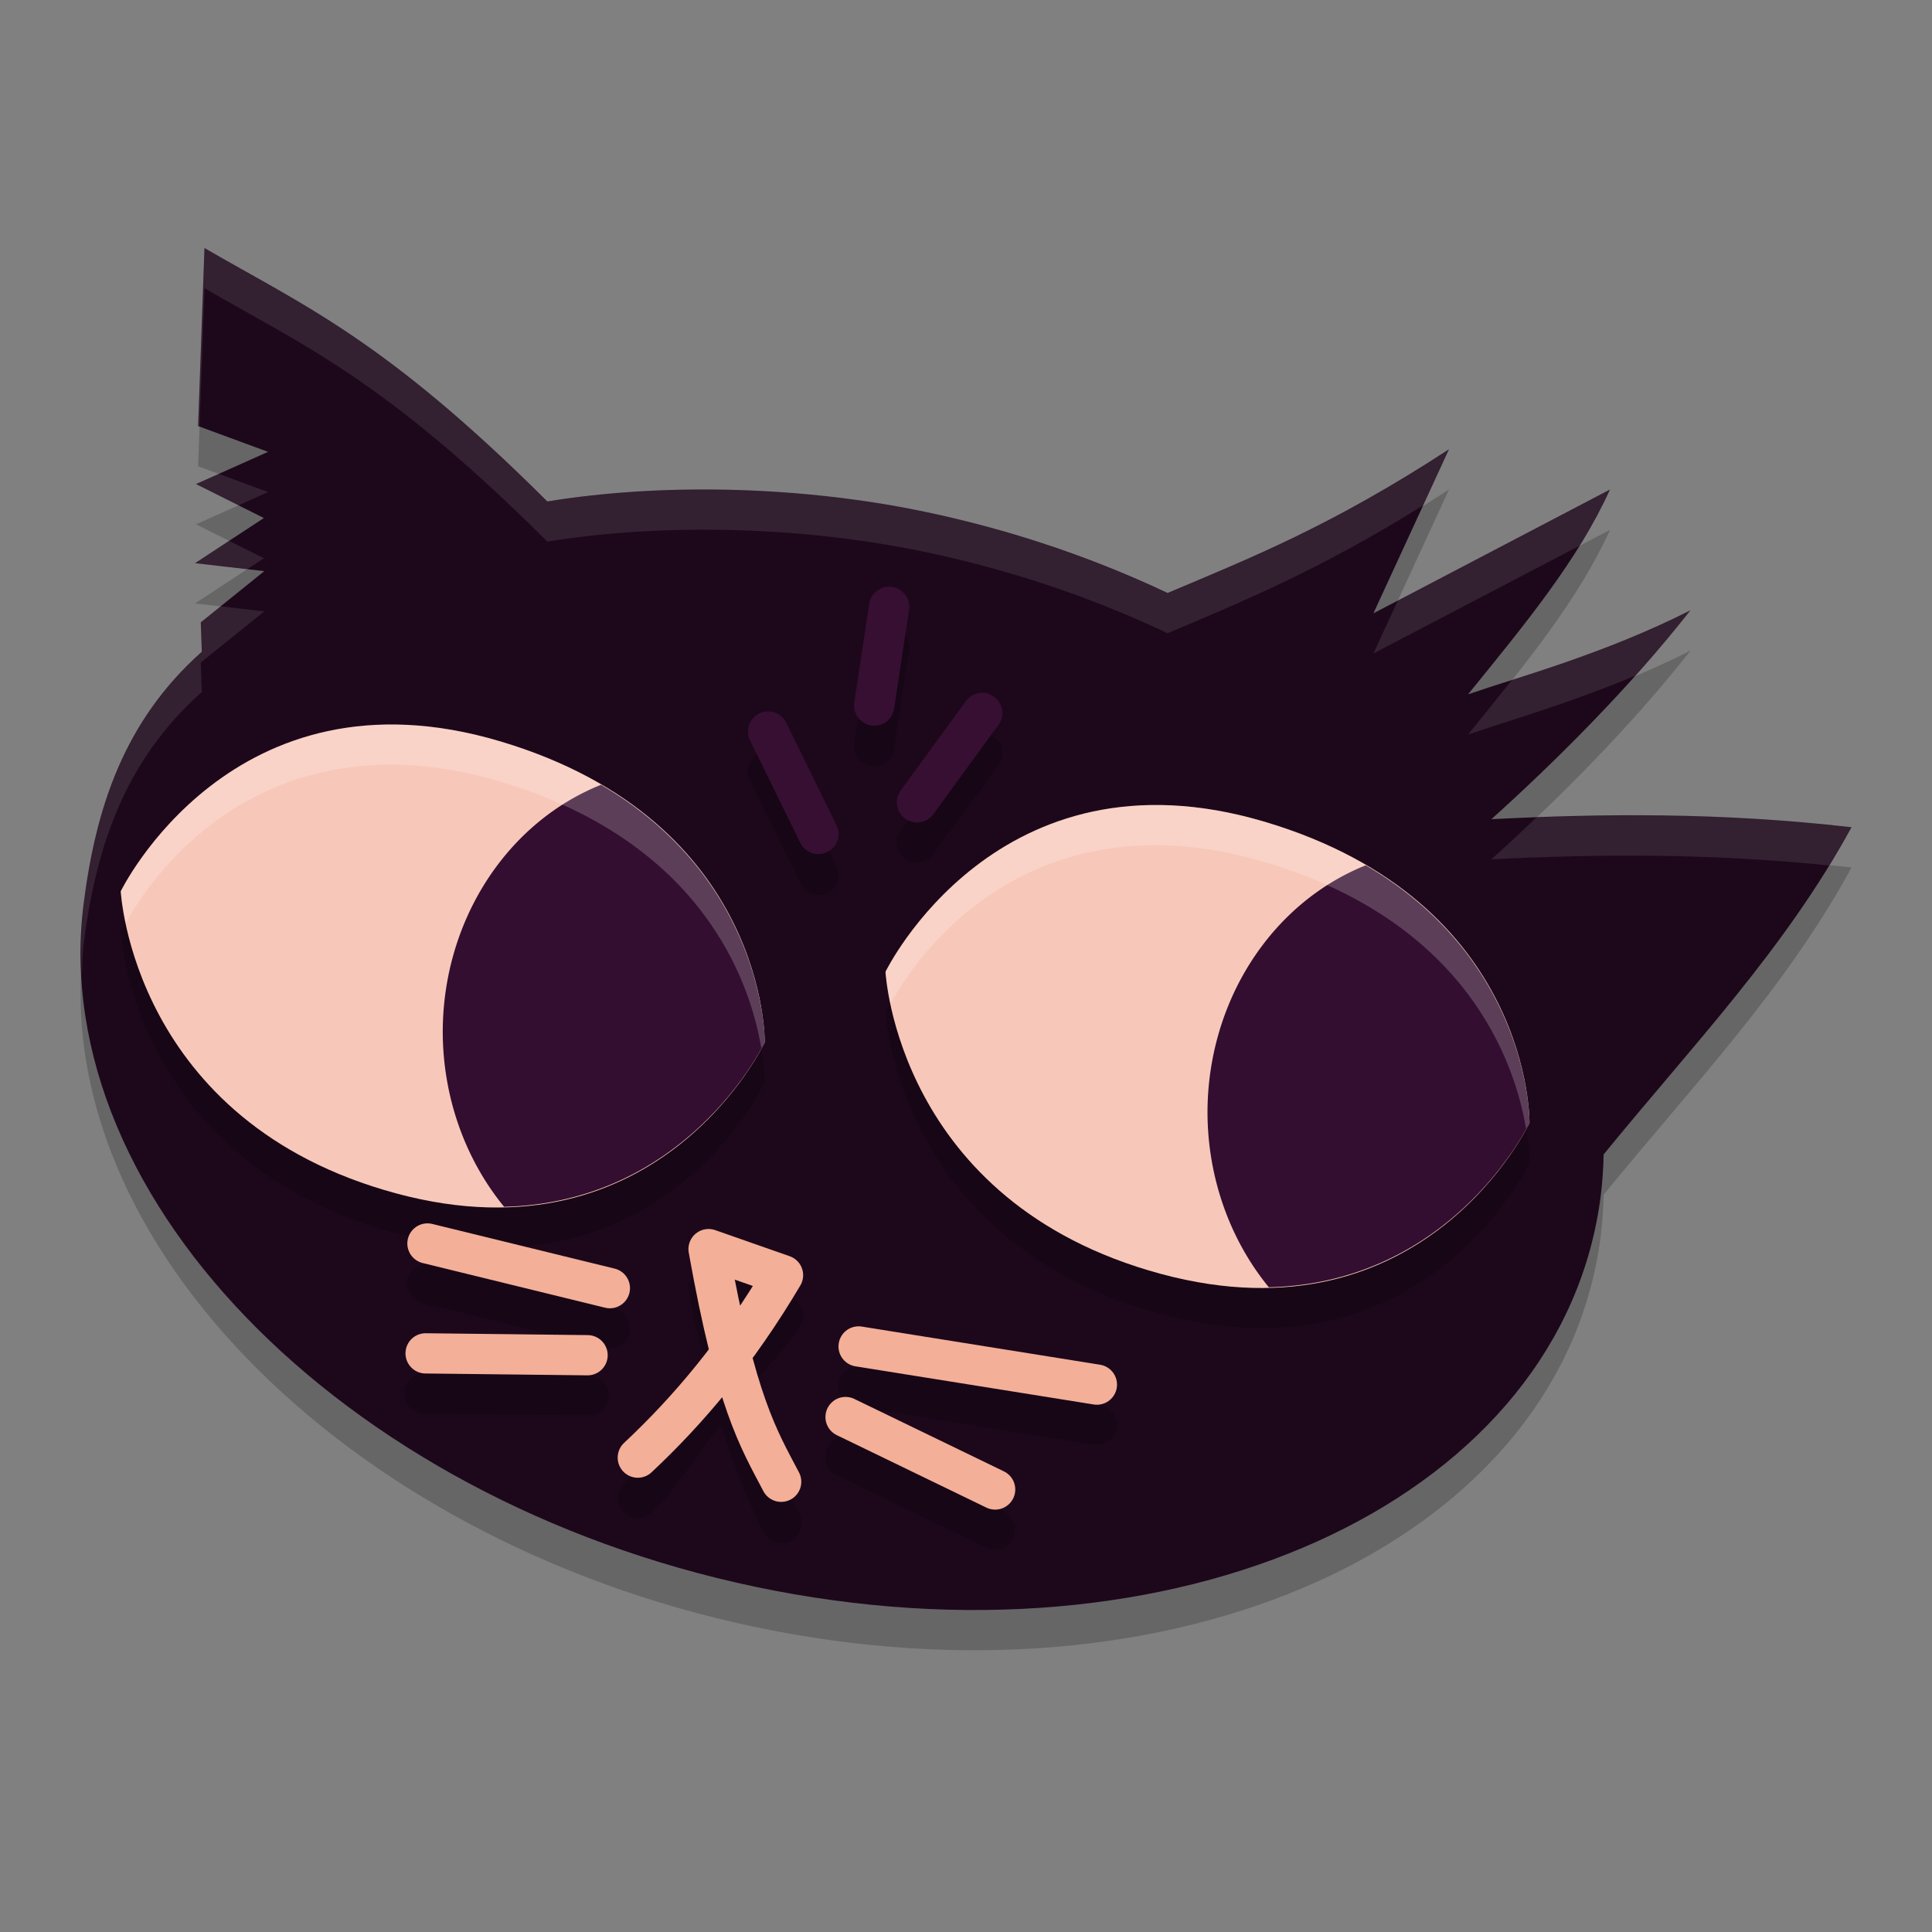 <svg xmlns="http://www.w3.org/2000/svg" width="24" height="24" version="1.1">
 <rect width="100%" height="100%" fill="#808080" stroke="none"/>
 <path style="opacity:0.2" d="M 2.54,3.581 2.461,5.793 3.33,6.113 2.435,6.513 3.278,6.935 2.423,7.496 3.283,7.595 2.494,8.231 2.507,8.596 c -0.972,0.865 -1.318,1.948 -1.469,3.137 -0.463,3.712 3.381,7.529 8.586,8.527 5.205,0.998 9.799,-1.203 10.262,-4.914 0.02,-0.167 0.032,-0.335 0.035,-0.505 1.107,-1.357 2.249,-2.542 3.08,-4.065 -1.645,-0.188 -3.084,-0.169 -4.473,-0.1 0.774,-0.698 1.699,-1.611 2.473,-2.594 -1.078,0.545 -2.113,0.82 -2.763,1.044 0.713,-0.878 1.362,-1.665 1.763,-2.544 L 17.061,8.119 18,6.081 C 16.536,7.035 15.538,7.429 14.504,7.866 13.496,7.389 12.412,7.035 11.3,6.819 9.819,6.535 8.179,6.504 6.799,6.729 4.78,4.716 3.775,4.298 2.54,3.581 Z"/>
 <path style="fill:#1d081b" d="M 2.54,3.081 2.461,5.293 3.33,5.613 2.435,6.013 3.278,6.435 2.423,6.996 3.283,7.095 2.494,7.731 2.507,8.096 c -0.972,0.865 -1.318,1.948 -1.469,3.137 -0.463,3.712 3.381,7.529 8.586,8.527 5.205,0.998 9.799,-1.203 10.262,-4.914 0.02,-0.167 0.032,-0.335 0.035,-0.505 C 21.027,12.984 22.169,11.798 23,10.276 21.355,10.088 19.916,10.107 18.527,10.176 19.301,9.478 20.226,8.565 21,7.581 19.922,8.126 18.887,8.401 18.237,8.625 18.95,7.747 19.6,6.96 20,6.081 L 17.061,7.619 18,5.581 C 16.536,6.535 15.538,6.929 14.504,7.366 13.496,6.889 12.412,6.535 11.3,6.319 9.819,6.035 8.179,6.004 6.799,6.229 4.78,4.216 3.775,3.798 2.54,3.081 Z"/>
 <path style="opacity:0.2" d="M 5.055,9.504 C 2.56,9.386 1.5,11.572 1.5,11.572 c 0,0 0.141,2.866 3.422,3.752 3.281,0.886 4.578,-1.875 4.578,-1.875 0,0 0.04,-2.75 -3.287,-3.74 C 5.797,9.585 5.411,9.52 5.055,9.504 Z M 14.555,10.504 C 12.06,10.386 11,12.572 11,12.572 c 0,0 0.141,2.866 3.422,3.752 3.281,0.886 4.578,-1.875 4.578,-1.875 0,0 0.04,-2.75 -3.287,-3.74 -0.416,-0.124 -0.802,-0.188 -1.158,-0.205 z"/>
 <path style="opacity:0.2" d="m 11.029,7.786 a 0.25,0.25 0 0 0 -0.231,0.216 l -0.186,1.226 a 0.25,0.25 0 1 0 0.495,0.075 l 0.185,-1.226 A 0.25,0.25 0 0 0 11.029,7.786 Z m 1.178,1.318 a 0.25,0.25 0 0 0 -0.208,0.105 l -0.81,1.11 a 0.25,0.25 0 0 0 0.404,0.295 L 12.403,9.504 A 0.25,0.25 0 0 0 12.207,9.104 Z m -2.659,0.23 a 0.25,0.25 0 0 0 -0.025,0.001 0.25,0.25 0 0 0 -0.205,0.363 l 0.624,1.271 A 0.25,0.25 0 1 0 10.391,10.75 L 9.767,9.478 A 0.25,0.25 0 0 0 9.548,9.334 Z M 5.295,15.697 A 0.25,0.25 0 0 0 5.251,16.19 l 2.266,0.556 A 0.25,0.25 0 1 0 7.636,16.259 L 5.369,15.704 a 0.25,0.25 0 0 0 -0.074,-0.008 z m 3.491,0.07 a 0.25,0.25 0 0 0 -0.23,0.294 c 0.089,0.499 0.169,0.703 0.253,1.036 -0.349,0.459 -0.688,0.982 -1.057,1.327 a 0.25,0.25 0 1 0 0.342,0.365 c 0.301,-0.282 0.574,-0.732 0.863,-1.084 0.185,0.592 0.362,1.005 0.525,1.317 a 0.25,0.25 0 1 0 0.442,-0.231 c -0.194,-0.372 -0.38,-0.842 -0.579,-1.574 0.195,-0.269 0.41,-0.433 0.597,-0.749 A 0.25,0.25 0 0 0 9.81,16.105 L 8.885,15.781 a 0.25,0.25 0 0 0 -0.099,-0.014 z m 0.364,0.637 0.164,0.058 c -0.037,0.058 -0.078,0.088 -0.115,0.145 -0.017,-0.076 -0.032,-0.119 -0.049,-0.202 z m 1.506,0.572 a 0.25,0.25 0 0 0 -0.029,0.497 l 2.959,0.475 a 0.25,0.25 0 1 0 0.079,-0.494 L 10.706,16.98 a 0.25,0.25 0 0 0 -0.05,-0.004 z m -5.392,0.086 a 0.25,0.25 0 0 0 0.02,0.5 l 2.012,0.022 a 0.25,0.25 0 1 0 0.006,-0.499 l -2.012,-0.023 a 0.25,0.25 0 0 0 -0.025,0 z m 5.228,0.789 a 0.25,0.25 0 0 0 -0.097,0.477 l 1.857,0.899 a 0.25,0.25 0 1 0 0.218,-0.45 L 10.613,17.877 a 0.25,0.25 0 0 0 -0.121,-0.026 z"/>
 <path style="fill:#f7c8b9" d="m 1.5,11.072 c 0,0 1.386,-2.854 4.713,-1.863 3.327,0.991 3.287,3.74 3.287,3.74 0,0 -1.296,2.762 -4.578,1.876 -3.281,-0.886 -3.422,-3.753 -3.422,-3.753 z"/>
 <path style="fill:#330e30" d="m 7.466,9.749 a 3,3.273 0 0 0 -1.966,3.069 3,3.273 0 0 0 0.762,2.173 c 2.296,-0.055 3.238,-2.043 3.238,-2.043 0,0 0.022,-1.996 -2.034,-3.199 z"/>
 <path style="fill:#f7c8b9" d="m 11,12.072 c 0,0 1.386,-2.854 4.713,-1.863 3.327,0.991 3.287,3.74 3.287,3.74 0,0 -1.296,2.762 -4.578,1.876 C 11.141,14.939 11,12.072 11,12.072 Z"/>
 <path style="fill:#330e30" d="m 16.966,10.749 a 3,3.273 0 0 0 -1.966,3.069 3,3.273 0 0 0 0.762,2.173 c 2.296,-0.055 3.238,-2.043 3.238,-2.043 0,0 0.022,-1.996 -2.034,-3.199 z"/>
 <path style="fill:none;stroke:#f3af98;stroke-width:0.5;stroke-linecap:round" d="M 7.576,16.002 5.31,15.447"/>
 <path style="fill:none;stroke:#f3af98;stroke-width:0.5;stroke-linecap:round" d="M 7.299,16.835 5.287,16.812"/>
 <path style="fill:none;stroke:#f3af98;stroke-width:0.5;stroke-linecap:round" d="m 10.666,16.726 2.96,0.474"/>
 <path style="fill:none;stroke:#f3af98;stroke-width:0.5;stroke-linecap:round" d="m 10.504,17.603 1.858,0.9"/>
 <path style="fill:none;stroke:#f3af98;stroke-width:0.5;stroke-linecap:round;stroke-linejoin:round" d="M 9.704,18.407 C 9.421,17.867 9.144,17.431 8.802,15.517 l 0.925,0.324 c -0.567,0.958 -1.175,1.677 -1.804,2.266"/>
 <path style="fill:none;stroke:#370f33;stroke-width:0.5;stroke-linecap:round" d="M 10.166,10.36 9.542,9.088"/>
 <path style="fill:none;stroke:#370f33;stroke-width:0.5;stroke-linecap:round" d="M 10.86,8.765 11.045,7.539"/>
 <path style="fill:none;stroke:#370f33;stroke-width:0.5;stroke-linecap:round" d="m 11.392,9.967 0.809,-1.11"/>
 <path style="opacity:0.1;fill:#ffffff" d="m 2.54,3.081 -0.079,2.212 0.018,0.007 0.062,-1.719 c 1.235,0.716 2.239,1.135 4.259,3.147 1.38,-0.224 3.021,-0.194 4.501,0.09 1.112,0.216 2.196,0.571 3.204,1.048 0.953,-0.403 1.892,-0.789 3.176,-1.59 l 0.32,-0.695 C 16.536,6.534 15.538,6.929 14.504,7.366 13.496,6.889 12.412,6.534 11.3,6.318 9.82,6.035 8.179,6.004 6.799,6.229 4.779,4.216 3.775,3.797 2.54,3.081 Z M 2.717,5.887 2.435,6.014 2.963,6.277 3.33,6.112 Z m 17.283,0.194 -2.635,1.378 -0.304,0.659 2.559,-1.338 c 0.142,-0.229 0.271,-0.461 0.38,-0.699 z M 2.846,6.719 2.423,6.996 3.071,7.07 3.278,6.935 Z M 2.74,7.532 2.494,7.73 2.507,8.096 c -0.972,0.865 -1.317,1.948 -1.469,3.138 -0.037,0.296 -0.037,0.592 -0.021,0.888 0.006,-0.129 0.004,-0.259 0.021,-0.388 C 1.19,10.544 1.535,9.461 2.507,8.596 L 2.494,8.23 3.283,7.595 Z m 18.26,0.049 c -0.837,0.423 -1.592,0.664 -2.217,0.864 -0.176,0.222 -0.358,0.448 -0.546,0.68 0.51,-0.175 1.258,-0.388 2.076,-0.731 0.236,-0.264 0.468,-0.534 0.687,-0.812 z m -0.333,2.549 c -0.542,-0.007 -1.064,0.005 -1.579,0.024 -0.192,0.183 -0.381,0.359 -0.561,0.521 1.308,-0.065 2.667,-0.079 4.194,0.076 0.096,-0.156 0.189,-0.313 0.278,-0.476 -0.823,-0.094 -1.594,-0.136 -2.333,-0.146 z"/>
 <path style="opacity:0.2;fill:#ffffff" d="M 5.055 9.004 C 2.56 8.886 1.5 11.072 1.5 11.072 C 1.5 11.072 1.52 11.252 1.562 11.469 C 1.714 11.185 2.75 9.395 5.055 9.504 C 5.411 9.521 5.797 9.585 6.213 9.709 C 8.738 10.461 9.321 12.212 9.457 13.02 C 9.462 13.01 9.5 12.949 9.5 12.949 C 9.5 12.949 9.54 10.2 6.213 9.209 C 5.797 9.085 5.411 9.021 5.055 9.004 z M 14.555 10.004 C 12.06 9.886 11 12.072 11 12.072 C 11 12.072 11.02 12.252 11.062 12.469 C 11.214 12.185 12.25 10.395 14.555 10.504 C 14.911 10.521 15.297 10.585 15.713 10.709 C 18.238 11.461 18.821 13.212 18.957 14.02 C 18.962 14.01 19 13.949 19 13.949 C 19 13.949 19.04 11.2 15.713 10.209 C 15.297 10.085 14.911 10.021 14.555 10.004 z"/>
</svg>
